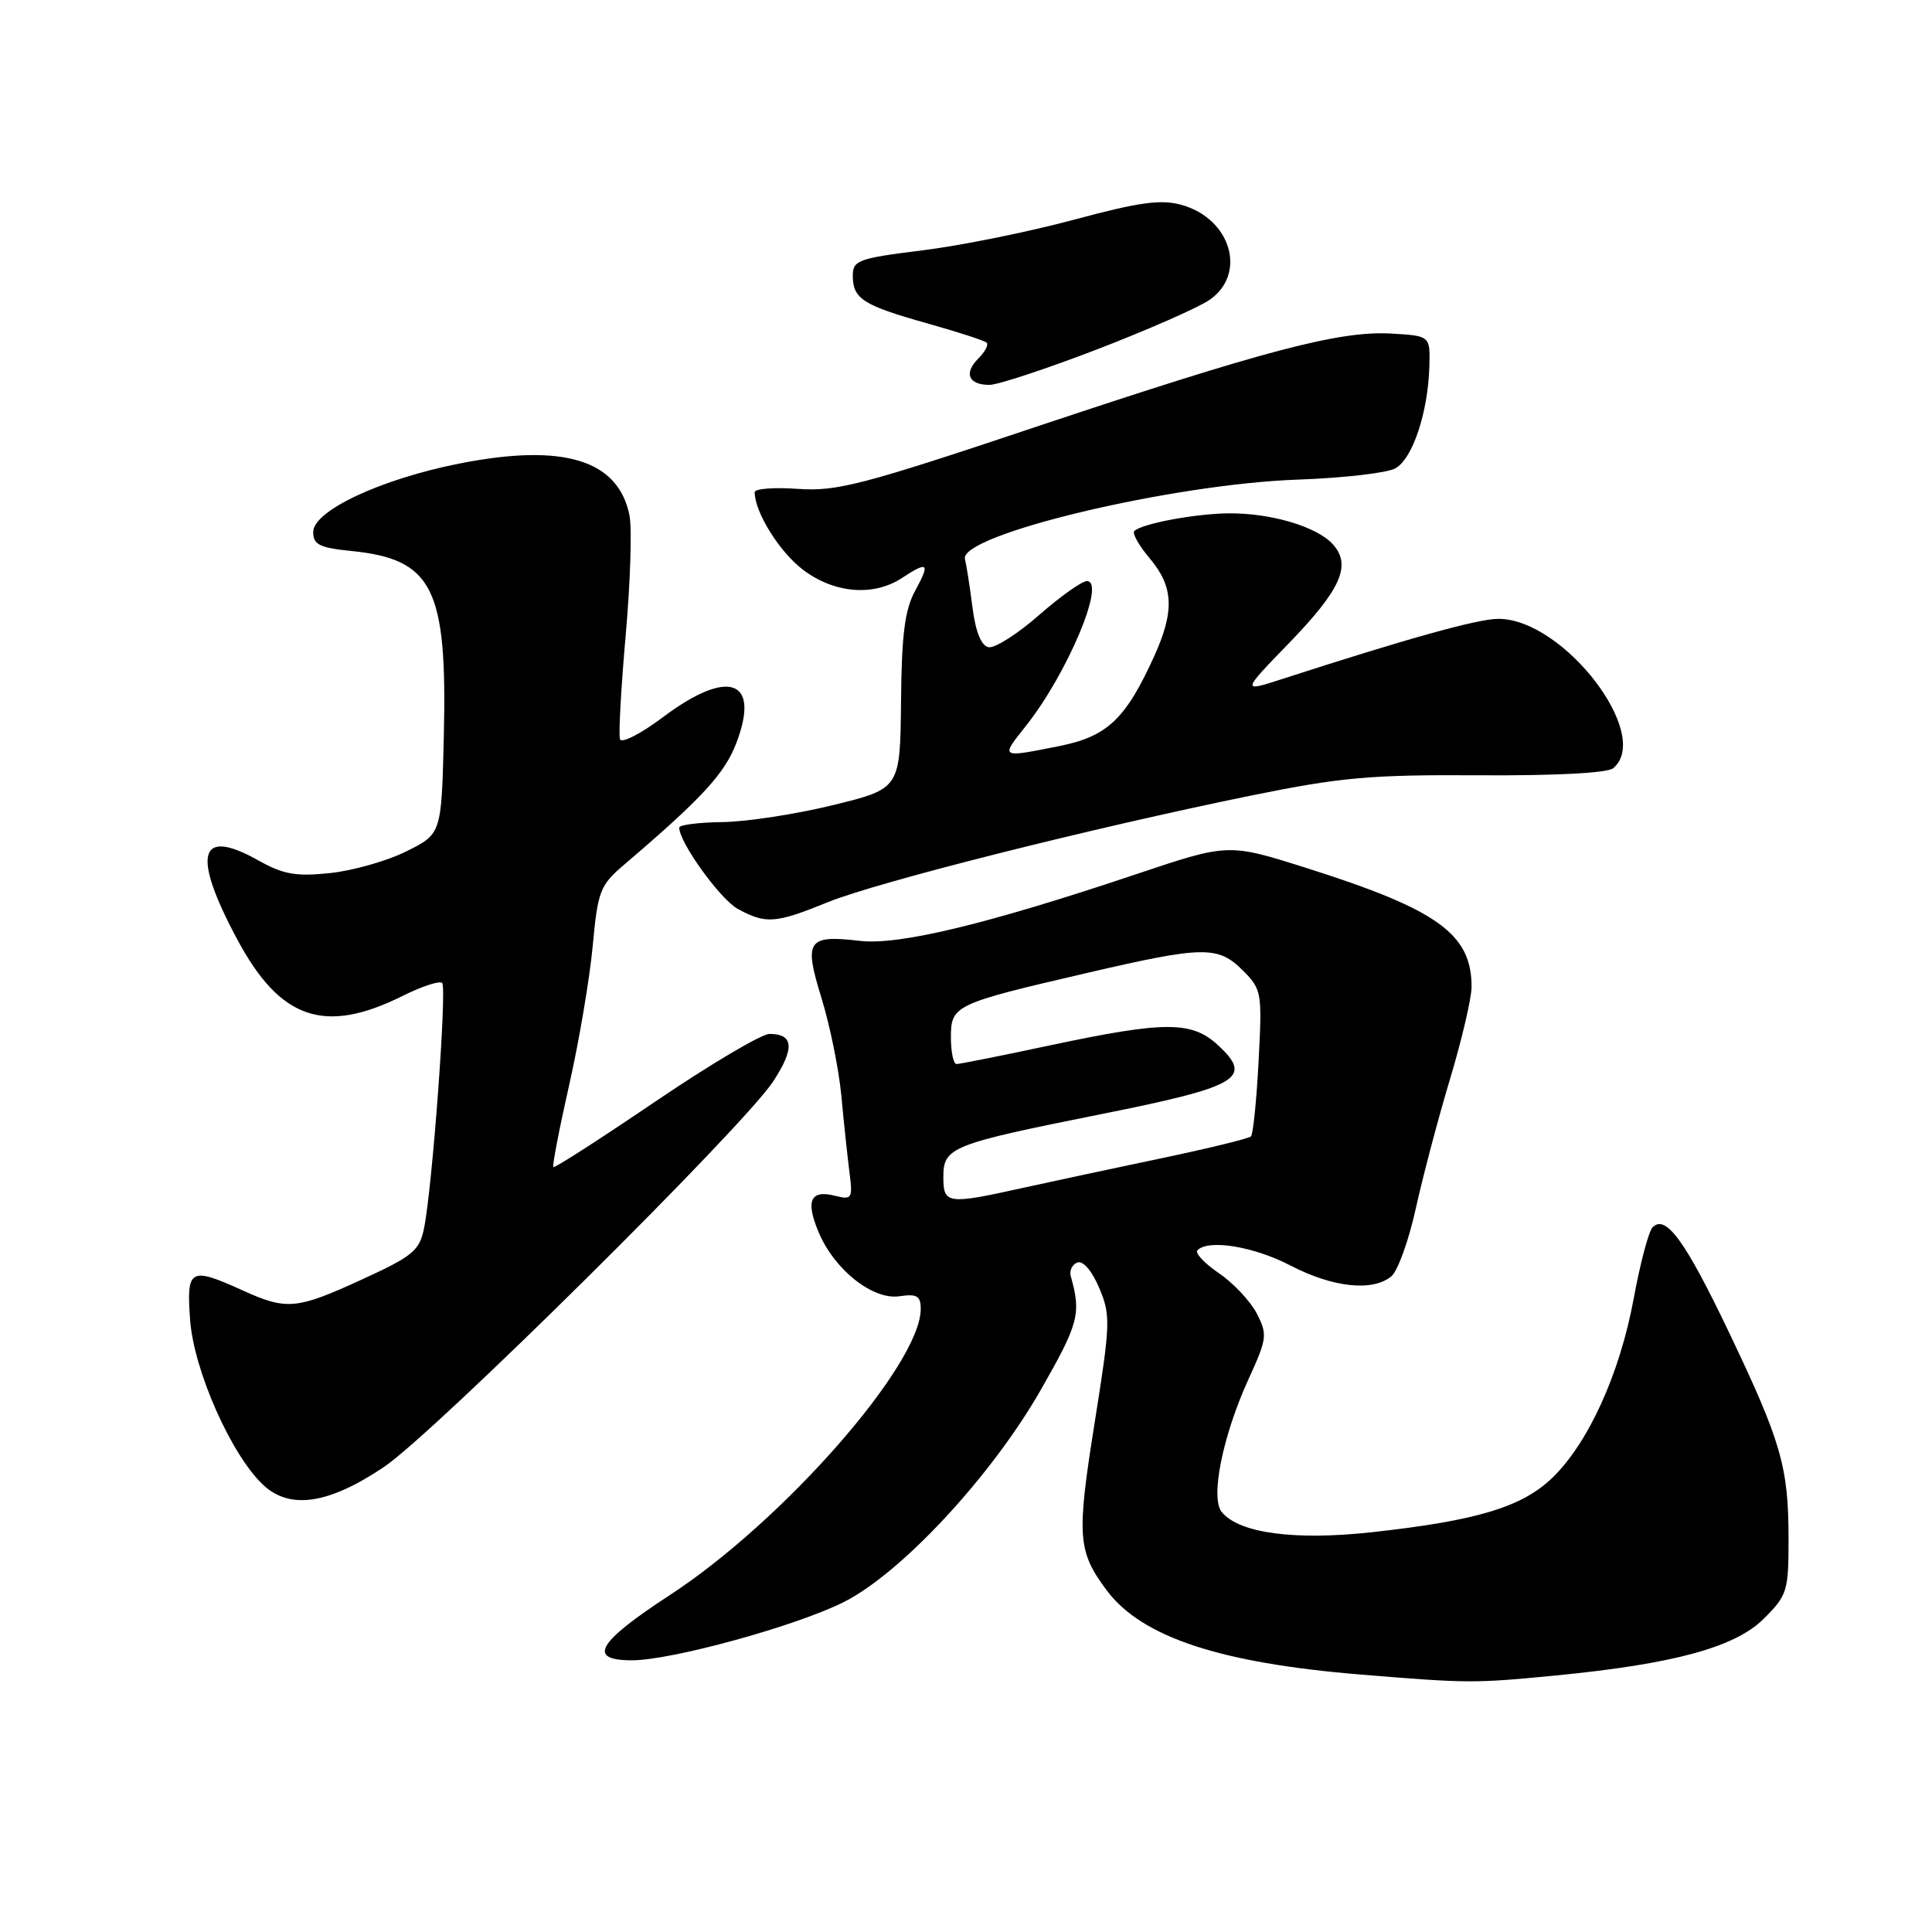 <?xml version="1.0" encoding="UTF-8" standalone="no"?>
<!DOCTYPE svg PUBLIC "-//W3C//DTD SVG 1.1//EN" "http://www.w3.org/Graphics/SVG/1.1/DTD/svg11.dtd" >
<svg xmlns="http://www.w3.org/2000/svg" xmlns:xlink="http://www.w3.org/1999/xlink" version="1.1" viewBox="0 0 256 256">
 <g >
 <path fill="currentColor"
d=" M 206.15 222.01 C 221.83 220.48 229.93 218.27 233.73 214.47 C 236.83 211.37 237.00 210.82 236.99 203.85 C 236.99 194.38 236.02 191.03 229.08 176.50 C 223.30 164.40 220.73 160.87 218.98 162.62 C 218.46 163.14 217.34 167.37 216.48 172.03 C 214.65 181.99 210.48 191.18 205.71 195.80 C 201.70 199.68 195.74 201.49 181.85 203.02 C 171.59 204.15 164.22 203.17 161.90 200.37 C 160.34 198.50 162.00 190.25 165.46 182.69 C 167.90 177.35 167.96 176.83 166.52 174.03 C 165.67 172.40 163.41 169.99 161.49 168.69 C 159.58 167.39 158.31 166.03 158.67 165.66 C 160.16 164.18 166.13 165.16 171.02 167.70 C 176.63 170.61 181.89 171.17 184.36 169.12 C 185.21 168.41 186.66 164.39 187.59 160.17 C 188.52 155.95 190.56 148.22 192.13 143.00 C 193.70 137.78 194.98 132.28 194.99 130.80 C 195.02 123.77 190.53 120.53 173.13 115.02 C 162.76 111.74 162.76 111.74 150.63 115.81 C 130.92 122.43 119.11 125.28 113.95 124.67 C 106.97 123.86 106.48 124.59 108.86 132.27 C 109.97 135.88 111.15 141.68 111.48 145.16 C 111.80 148.65 112.29 153.20 112.55 155.27 C 113.01 158.85 112.90 159.01 110.62 158.44 C 107.38 157.63 106.72 159.10 108.47 163.27 C 110.55 168.24 115.64 172.28 119.18 171.76 C 121.51 171.42 122.00 171.71 122.00 173.45 C 122.00 180.79 103.78 201.56 88.75 211.36 C 79.12 217.64 77.76 220.00 83.75 220.00 C 88.99 219.99 105.45 215.47 111.79 212.29 C 119.43 208.45 131.35 195.62 137.89 184.20 C 142.95 175.35 143.28 174.09 141.89 169.13 C 141.67 168.37 142.07 167.54 142.76 167.29 C 143.51 167.01 144.70 168.40 145.65 170.66 C 147.18 174.27 147.15 175.33 145.03 188.62 C 142.64 203.63 142.79 205.57 146.67 210.76 C 151.29 216.92 161.63 220.35 180.22 221.88 C 194.58 223.06 195.34 223.06 206.15 222.01 Z  M 50.88 194.38 C 57.53 189.90 98.46 149.36 102.44 143.31 C 105.32 138.91 105.18 137.00 101.96 137.00 C 100.91 137.00 94.09 141.04 86.82 145.97 C 79.55 150.90 73.48 154.81 73.32 154.65 C 73.16 154.49 74.10 149.59 75.42 143.76 C 76.74 137.93 78.14 129.63 78.54 125.33 C 79.22 118.00 79.49 117.31 82.79 114.50 C 93.04 105.75 96.02 102.51 97.57 98.45 C 100.79 90.03 96.51 88.52 87.86 95.02 C 84.92 97.23 82.35 98.54 82.15 97.95 C 81.95 97.35 82.29 91.14 82.91 84.15 C 83.53 77.15 83.75 70.02 83.41 68.29 C 81.93 60.92 74.65 58.70 60.88 61.42 C 50.44 63.49 41.50 67.68 41.50 70.50 C 41.50 72.17 42.34 72.58 46.56 73.01 C 57.36 74.10 59.27 77.92 58.81 97.50 C 58.50 110.50 58.50 110.50 53.84 112.81 C 51.28 114.09 46.71 115.38 43.70 115.69 C 39.19 116.16 37.52 115.86 34.20 113.99 C 26.32 109.57 25.38 113.18 31.45 124.50 C 37.14 135.12 43.04 137.12 53.42 131.93 C 55.93 130.68 58.26 129.92 58.59 130.25 C 59.24 130.91 57.28 157.46 56.18 162.79 C 55.58 165.72 54.66 166.47 48.00 169.52 C 39.29 173.52 38.00 173.64 32.14 170.98 C 25.18 167.82 24.69 168.09 25.19 174.88 C 25.67 181.59 30.68 192.87 34.91 196.79 C 38.44 200.07 43.56 199.30 50.88 194.38 Z  M 109.68 119.55 C 116.29 116.86 144.84 109.68 166.00 105.37 C 177.72 102.99 181.68 102.64 196.00 102.73 C 206.11 102.79 212.98 102.43 213.75 101.80 C 219.02 97.42 207.18 82.00 198.55 82.00 C 195.83 82.00 186.66 84.55 170.00 89.94 C 164.50 91.72 164.50 91.72 170.76 85.26 C 177.70 78.09 179.12 74.89 176.60 72.11 C 174.50 69.79 168.47 67.99 162.88 68.02 C 158.43 68.05 151.29 69.38 150.30 70.37 C 150.00 70.67 150.93 72.32 152.38 74.03 C 155.51 77.76 155.65 80.97 152.93 86.97 C 149.16 95.27 146.73 97.58 140.40 98.85 C 132.50 100.43 132.54 100.46 135.89 96.25 C 141.38 89.36 146.60 77.00 144.02 77.00 C 143.36 77.00 140.50 79.03 137.66 81.52 C 134.82 84.01 131.82 85.91 131.00 85.76 C 130.02 85.57 129.28 83.76 128.86 80.49 C 128.51 77.74 128.06 74.86 127.86 74.09 C 127.04 70.87 155.27 64.13 172.00 63.55 C 177.94 63.34 183.73 62.68 184.87 62.07 C 187.17 60.84 189.23 54.65 189.40 48.50 C 189.50 44.50 189.50 44.50 184.36 44.20 C 177.53 43.81 167.72 46.38 137.00 56.65 C 114.29 64.25 110.87 65.14 105.75 64.78 C 102.59 64.55 100.00 64.75 100.00 65.22 C 100.00 67.85 103.26 73.10 106.37 75.47 C 110.50 78.62 115.72 79.07 119.49 76.60 C 122.98 74.31 123.28 74.58 121.28 78.25 C 119.89 80.78 119.47 84.03 119.39 93.00 C 119.27 104.50 119.27 104.50 110.39 106.68 C 105.50 107.88 98.91 108.89 95.75 108.93 C 92.59 108.97 90.00 109.30 90.00 109.66 C 90.00 111.63 95.45 119.18 97.78 120.45 C 101.50 122.46 102.74 122.37 109.68 119.55 Z  M 145.30 46.32 C 152.01 43.74 158.74 40.78 160.25 39.75 C 165.28 36.30 163.11 28.95 156.53 27.14 C 153.82 26.39 150.92 26.79 142.31 29.11 C 136.37 30.71 127.34 32.54 122.25 33.17 C 113.71 34.23 113.00 34.49 113.00 36.54 C 113.00 39.59 114.36 40.46 122.87 42.85 C 126.93 43.99 130.47 45.14 130.74 45.41 C 131.02 45.68 130.51 46.64 129.61 47.53 C 127.68 49.47 128.34 51.00 131.11 51.00 C 132.21 51.00 138.60 48.89 145.30 46.32 Z  M 125.00 155.98 C 125.00 152.01 125.96 151.63 145.86 147.64 C 164.21 143.97 166.10 142.85 161.40 138.50 C 157.93 135.28 154.39 135.28 139.25 138.49 C 132.79 139.87 127.16 140.99 126.75 140.99 C 126.34 141.00 126.00 139.41 126.00 137.48 C 126.00 133.21 126.42 133.01 144.00 128.93 C 159.48 125.33 161.39 125.30 164.68 128.59 C 167.18 131.09 167.25 131.48 166.77 140.62 C 166.50 145.81 166.04 150.29 165.76 150.58 C 165.47 150.86 160.12 152.17 153.87 153.48 C 147.62 154.79 139.35 156.56 135.50 157.41 C 125.54 159.62 125.00 159.55 125.00 155.98 Z "/>
</g>
</svg>